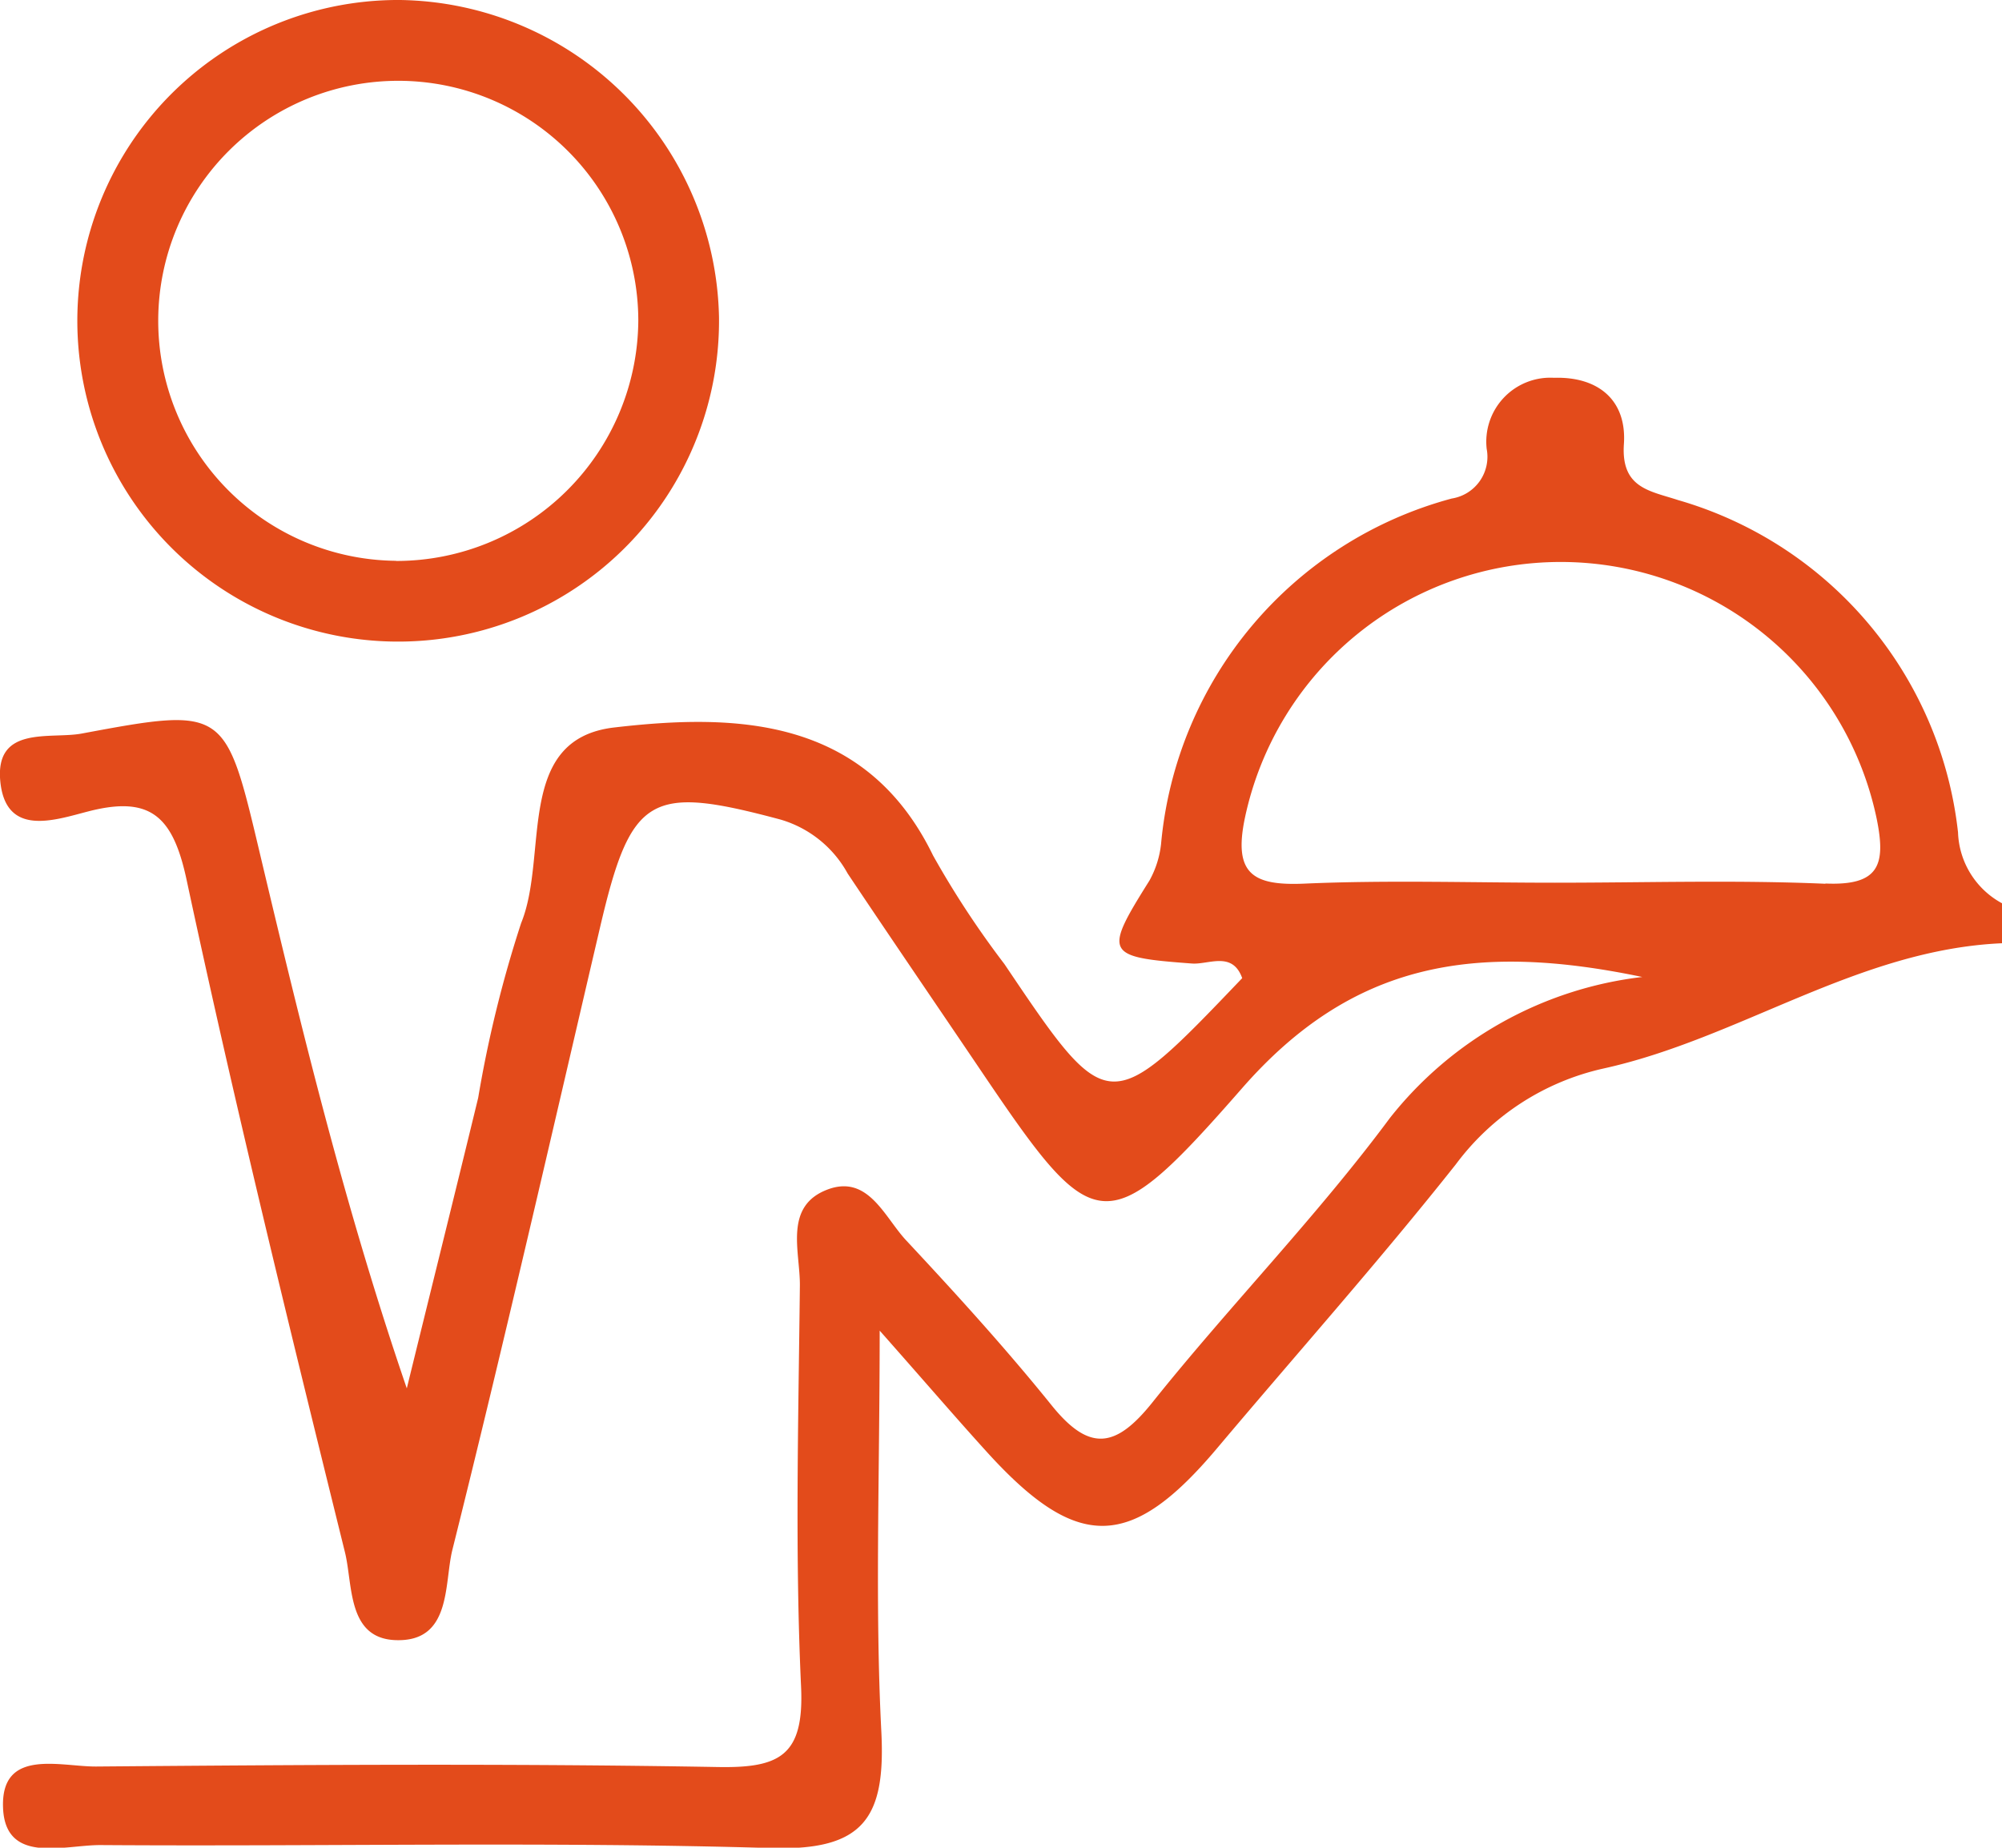 <svg xmlns="http://www.w3.org/2000/svg" width="40.109" height="37.022" viewBox="0 0 40.109 37.022">
  <g id="Groupe_419" data-name="Groupe 419" transform="translate(-258.247 -113.16)">
    <path id="Tracé_1962" data-name="Tracé 1962" d="M297.475,151.2a7.826,7.826,0,0,0-5.609-6.658c-.567-.186-1.145-.238-1.085-1.122s-.518-1.355-1.4-1.328a1.283,1.283,0,0,0-1.349,1.425.846.846,0,0,1-.7.994,7.908,7.908,0,0,0-5.824,6.924,1.941,1.941,0,0,1-.233.732c-.923,1.47-.889,1.532.85,1.661.337.026.811-.256,1.009.293-2.683,2.808-2.683,2.808-4.764-.282a18.442,18.442,0,0,1-1.43-2.176c-1.36-2.8-3.993-2.842-6.383-2.565-2.006.23-1.313,2.56-1.87,3.922a24.123,24.123,0,0,0-.86,3.5c-.471,1.94-.954,3.881-1.43,5.821-1.237-3.611-2.1-7.165-2.944-10.721-.69-2.91-.683-2.939-3.567-2.4-.625.118-1.749-.175-1.632.968.115,1.111,1.093.764,1.755.594,1.266-.329,1.708.107,1.98,1.386.965,4.506,2.063,8.985,3.169,13.457.16.649.044,1.715,1,1.76,1.145.052.983-1.132,1.153-1.812,1.036-4.147,1.987-8.316,2.96-12.479.62-2.652,1-2.85,3.614-2.15a2.253,2.253,0,0,1,1.344,1.08c.855,1.279,1.723,2.55,2.584,3.823,2.353,3.486,2.542,3.653,5.319.479,2.207-2.523,4.652-2.931,8.017-2.228a7.563,7.563,0,0,0-5.055,2.824c-1.472,1.985-3.214,3.766-4.759,5.7-.73.913-1.258,1-2.014.065-.923-1.145-1.917-2.238-2.921-3.313-.429-.46-.753-1.31-1.553-1.025-.913.329-.567,1.25-.575,1.938-.029,2.678-.1,5.361.024,8.033.063,1.383-.426,1.632-1.676,1.608-4.147-.073-8.3-.044-12.445-.01-.714.005-1.914-.379-1.867.826.044,1.143,1.226.745,1.951.748,4.482.031,8.967-.073,13.446.06,1.849.055,2.283-.609,2.2-2.314-.131-2.547-.034-5.107-.034-8.054.962,1.088,1.572,1.8,2.2,2.489,1.781,1.938,2.85,1.9,4.563-.136,1.6-1.9,3.243-3.745,4.78-5.685a5.053,5.053,0,0,1,2.944-1.917c2.738-.6,5.107-2.387,8-2.513v-.8A1.68,1.68,0,0,1,297.475,151.2Zm-2.657,1.03c-1.8-.078-3.609-.021-5.416-.021-1.671,0-3.345-.055-5.013.018-1.041.047-1.438-.191-1.2-1.321a6.467,6.467,0,0,1,12.659.034C296.032,151.854,295.893,152.272,294.818,152.225Z" transform="translate(0 -21.362)" fill="#e34b1b"/>
    <path id="Tracé_1963" data-name="Tracé 1963" d="M270.676,113.16a6.428,6.428,0,1,0,6.386,6.362A6.486,6.486,0,0,0,270.676,113.16Zm-.084,11.237a4.809,4.809,0,1,1,4.853-4.814A4.848,4.848,0,0,1,270.592,124.4Z" transform="translate(-4.41 0)" fill="#e34b1b"/>
  </g>
</svg>
